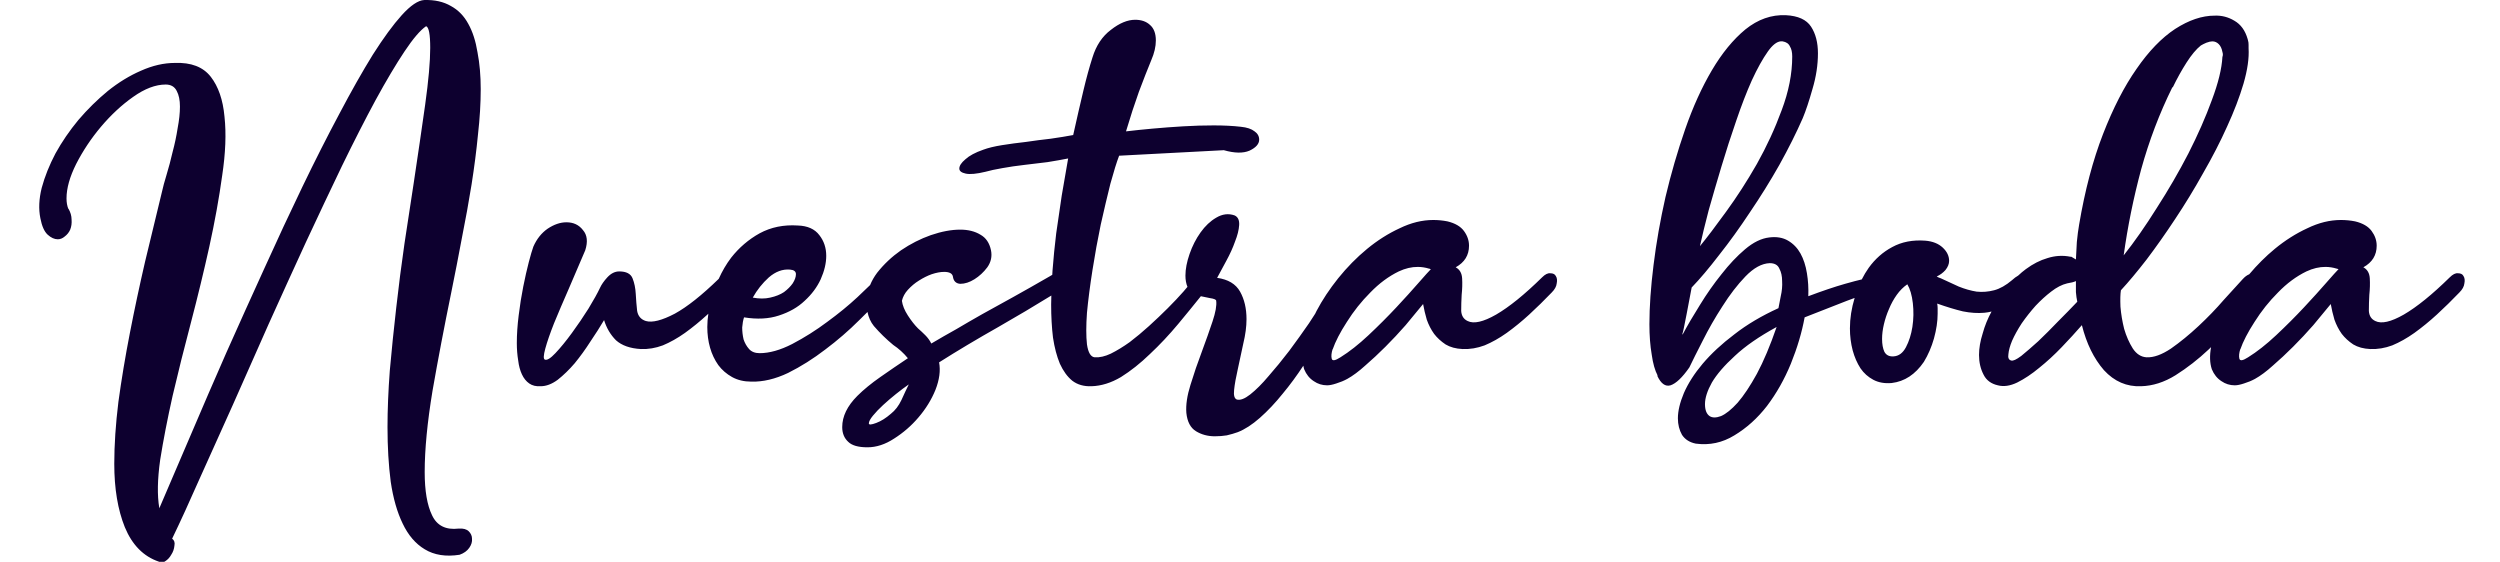 <?xml version="1.0" encoding="UTF-8" standalone="no"?>
<svg
   xmlns:dc="http://purl.org/dc/elements/1.1/"
   xmlns:cc="http://creativecommons.org/ns#"
   xmlns:rdf="http://www.w3.org/1999/02/22-rdf-syntax-ns#"
   xmlns:svg="http://www.w3.org/2000/svg"
   xmlns="http://www.w3.org/2000/svg"
   xmlns:sodipodi="http://sodipodi.sourceforge.net/DTD/sodipodi-0.dtd"
   xmlns:inkscape="http://www.inkscape.org/namespaces/inkscape"
   id="svg8"
   version="1.1"
   viewBox="0 0 92.332 20.749"
   height="20.749mm"
   width="92.332mm"
   sodipodi:docname="noscasamos-v.svg"
   inkscape:version="0.92.4 (5da689c313, 2019-01-14)">
  <sodipodi:namedview
     pagecolor="#ffffff"
     bordercolor="#666666"
     borderopacity="1"
     objecttolerance="10"
     gridtolerance="10"
     guidetolerance="10"
     inkscape:pageopacity="0"
     inkscape:pageshadow="2"
     inkscape:window-width="1440"
     inkscape:window-height="786"
     id="namedview821"
     showgrid="false"
     inkscape:zoom="2.6793067"
     inkscape:cx="174.48544"
     inkscape:cy="39.210857"
     inkscape:window-x="0"
     inkscape:window-y="27"
     inkscape:window-maximized="1"
     inkscape:current-layer="svg8" />
  <defs
     id="defs2" />
  <g
     transform="translate(36.127,-117.113)"
     id="layer1">
    <path
       style="font-style:normal;font-variant:normal;font-weight:normal;font-stretch:normal;font-size:37.324px;line-height:1.25;font-family:'valentine vibes';-inkscape-font-specification:'valentine vibes';letter-spacing:0px;word-spacing:0px;fill:#0d002f;fill-opacity:1;stroke:none;stroke-width:3.527"
       d="M 59.127 0.004 C 58.274 0.047 57.228 0.752 55.99 2.117 C 54.796 3.44 53.452 5.274 51.959 7.621 C 50.508 9.968 48.951 12.72 47.287 15.877 C 45.623 18.992 43.915 22.362 42.166 25.988 C 40.417 29.615 38.646 33.413 36.854 37.381 C 35.062 41.306 33.292 45.231 31.543 49.156 C 29.836 53.039 28.194 56.837 26.615 60.549 C 25.037 64.261 23.565 67.694 22.199 70.852 L 22.199 70.789 C 21.901 69.04 21.942 66.799 22.326 64.068 C 22.753 61.38 23.329 58.415 24.055 55.172 C 24.823 51.887 25.677 48.473 26.615 44.932 C 27.554 41.348 28.406 37.829 29.174 34.373 C 29.942 30.874 30.54 27.568 30.967 24.453 C 31.436 21.338 31.543 18.606 31.287 16.26 C 31.074 13.913 30.434 12.057 29.367 10.691 C 28.301 9.326 26.636 8.686 24.375 8.771 C 22.839 8.771 21.26 9.134 19.639 9.859 C 18.06 10.542 16.525 11.481 15.031 12.676 C 13.581 13.87 12.214 15.216 10.934 16.709 C 9.696 18.202 8.63 19.76 7.734 21.381 C 6.881 23.002 6.241 24.601 5.814 26.18 C 5.43 27.716 5.367 29.124 5.623 30.404 C 5.836 31.514 6.177 32.282 6.646 32.709 C 7.116 33.136 7.585 33.348 8.055 33.348 C 8.396 33.348 8.715 33.221 9.014 32.965 C 9.355 32.709 9.613 32.388 9.783 32.004 C 9.954 31.577 10.017 31.108 9.975 30.596 C 9.975 30.084 9.826 29.573 9.527 29.061 L 9.527 29.125 C 9.357 28.698 9.27 28.207 9.27 27.652 C 9.27 26.244 9.719 24.644 10.615 22.852 C 11.554 21.017 12.705 19.289 14.07 17.668 C 15.478 16.004 16.972 14.617 18.551 13.508 C 20.172 12.356 21.686 11.781 23.094 11.781 C 23.819 11.781 24.332 12.078 24.631 12.676 C 24.93 13.23 25.078 13.956 25.078 14.852 C 25.078 15.748 24.971 16.75 24.758 17.859 C 24.587 18.969 24.353 20.078 24.055 21.188 C 23.799 22.297 23.521 23.343 23.223 24.324 C 22.924 25.306 22.71 26.094 22.582 26.691 C 21.814 29.849 21.026 33.114 20.215 36.484 C 19.447 39.812 18.742 43.119 18.102 46.404 C 17.462 49.69 16.929 52.889 16.502 56.004 C 16.118 59.119 15.926 61.999 15.926 64.645 C 15.926 68.101 16.417 71.045 17.398 73.477 C 18.422 75.951 20.001 77.55 22.135 78.275 C 22.391 78.489 22.69 78.469 23.031 78.213 C 23.373 78 23.65 77.7 23.863 77.316 C 24.119 76.932 24.268 76.506 24.311 76.037 C 24.396 75.61 24.289 75.29 23.99 75.076 C 25.142 72.687 26.422 69.891 27.83 66.691 C 29.281 63.491 30.816 60.08 32.438 56.453 C 34.059 52.784 35.723 49.028 37.43 45.188 C 39.179 41.305 40.909 37.509 42.615 33.797 C 44.365 30.042 46.049 26.478 47.67 23.107 C 49.334 19.694 50.891 16.645 52.342 13.957 C 53.835 11.226 55.18 8.964 56.375 7.172 C 57.57 5.38 58.572 4.207 59.383 3.652 C 59.767 3.78 59.959 4.783 59.959 6.66 C 59.959 8.58 59.723 11.225 59.254 14.596 C 58.785 17.924 58.252 21.573 57.654 25.541 C 57.27 28.144 56.844 30.937 56.375 33.924 C 55.948 36.868 55.564 39.855 55.223 42.885 C 54.881 45.871 54.582 48.794 54.326 51.652 C 54.113 54.511 54.006 57.134 54.006 59.523 C 54.006 62.297 54.156 64.837 54.455 67.141 C 54.796 69.445 55.351 71.386 56.119 72.965 C 56.887 74.586 57.909 75.781 59.189 76.549 C 60.512 77.359 62.135 77.615 64.055 77.316 C 64.652 77.103 65.1 76.782 65.398 76.355 C 65.697 75.929 65.826 75.503 65.783 75.076 C 65.783 74.692 65.633 74.351 65.334 74.053 C 65.035 73.754 64.566 73.625 63.926 73.668 C 62.134 73.881 60.898 73.263 60.215 71.812 C 59.532 70.404 59.189 68.4 59.189 65.797 C 59.189 62.64 59.554 58.863 60.279 54.469 C 61.047 50.074 61.921 45.488 62.902 40.709 C 63.414 38.192 63.906 35.674 64.375 33.156 C 64.887 30.596 65.335 28.122 65.719 25.732 C 66.103 23.3 66.402 20.975 66.615 18.756 C 66.871 16.495 66.998 14.383 66.998 12.42 C 66.998 10.543 66.849 8.837 66.551 7.301 C 66.295 5.722 65.867 4.399 65.27 3.332 C 64.672 2.223 63.862 1.391 62.838 0.836 C 61.814 0.239 60.578 -0.039 59.127 0.004 z M 248.885 2.117 C 246.879 2.032 245.003 2.692 243.254 4.1 C 241.547 5.508 239.99 7.408 238.582 9.797 C 237.174 12.186 235.936 14.916 234.869 17.988 C 233.802 21.06 232.885 24.218 232.117 27.461 C 231.392 30.661 230.837 33.817 230.453 36.932 C 230.069 40.004 229.877 42.755 229.877 45.188 C 229.877 46.766 229.984 48.175 230.197 49.412 C 230.368 50.649 230.645 51.63 231.029 52.355 L 230.965 52.355 C 231.477 53.465 232.097 53.915 232.822 53.701 C 233.59 53.445 234.464 52.613 235.445 51.205 C 235.872 50.309 236.49 49.071 237.301 47.492 C 238.111 45.871 239.029 44.27 240.053 42.691 C 241.077 41.07 242.145 39.685 243.254 38.533 C 244.406 37.339 245.535 36.718 246.645 36.676 C 247.327 36.676 247.777 36.931 247.99 37.443 C 248.246 37.913 248.373 38.489 248.373 39.172 C 248.416 39.855 248.352 40.56 248.182 41.285 C 248.054 42.01 247.947 42.565 247.861 42.949 C 245.515 44.016 243.466 45.23 241.717 46.596 C 239.967 47.918 238.495 49.283 237.301 50.691 C 236.149 52.057 235.275 53.424 234.678 54.789 C 234.123 56.112 233.846 57.285 233.846 58.309 C 233.846 59.162 234.038 59.929 234.422 60.611 C 234.849 61.251 235.488 61.657 236.342 61.828 C 238.262 62.084 240.053 61.7 241.717 60.676 C 243.423 59.652 244.939 58.287 246.262 56.58 C 247.584 54.831 248.694 52.867 249.59 50.691 C 250.486 48.473 251.126 46.319 251.51 44.229 C 253.984 43.247 255.946 42.478 257.396 41.924 C 257.809 41.766 258.125 41.653 258.479 41.523 C 258.045 42.956 257.822 44.37 257.822 45.764 C 257.822 46.83 257.951 47.855 258.207 48.836 C 258.463 49.775 258.826 50.607 259.295 51.332 C 259.764 52.015 260.361 52.548 261.086 52.932 C 261.811 53.316 262.665 53.466 263.646 53.381 C 265.438 53.168 266.932 52.185 268.127 50.436 C 268.724 49.454 269.194 48.367 269.535 47.172 C 269.876 45.935 270.047 44.783 270.047 43.717 L 270.047 42.949 C 270.047 42.736 270.025 42.522 269.982 42.309 C 271.305 42.778 272.5 43.14 273.566 43.396 C 274.633 43.61 275.636 43.673 276.574 43.588 C 276.905 43.558 277.233 43.496 277.559 43.418 C 277.019 44.417 276.605 45.433 276.326 46.469 C 275.985 47.535 275.814 48.538 275.814 49.477 C 275.814 50.501 276.028 51.418 276.455 52.229 C 276.839 52.997 277.499 53.488 278.438 53.701 C 279.248 53.915 280.146 53.786 281.127 53.316 C 282.151 52.804 283.175 52.121 284.199 51.268 C 285.266 50.414 286.31 49.455 287.334 48.389 C 288.358 47.322 289.297 46.298 290.15 45.316 C 290.79 47.876 291.815 49.967 293.223 51.588 C 294.673 53.167 296.401 53.913 298.406 53.828 C 300.028 53.785 301.628 53.274 303.207 52.293 C 304.828 51.269 306.364 50.074 307.814 48.709 C 307.93 48.6 308.04 48.489 308.154 48.379 C 307.942 49.545 307.966 50.579 308.26 51.461 C 308.558 52.186 309.006 52.741 309.604 53.125 C 310.158 53.509 310.776 53.701 311.459 53.701 C 311.8 53.701 312.228 53.614 312.74 53.443 C 313.295 53.273 313.806 53.061 314.275 52.805 C 315.043 52.378 315.875 51.76 316.771 50.949 C 317.71 50.139 318.649 49.263 319.588 48.324 C 320.569 47.343 321.508 46.34 322.404 45.316 C 323.3 44.25 324.111 43.269 324.836 42.373 C 324.964 43.098 325.134 43.823 325.348 44.549 C 325.604 45.274 325.944 45.936 326.371 46.533 C 326.798 47.088 327.331 47.577 327.971 48.004 C 328.611 48.388 329.401 48.602 330.34 48.645 C 331.364 48.687 332.388 48.517 333.412 48.133 C 334.436 47.706 335.458 47.13 336.482 46.404 C 337.549 45.636 338.595 44.782 339.619 43.844 C 340.686 42.862 341.732 41.838 342.756 40.771 C 343.183 40.345 343.416 39.919 343.459 39.492 C 343.544 39.066 343.503 38.725 343.332 38.469 C 343.204 38.213 342.947 38.084 342.562 38.084 C 342.221 38.041 341.839 38.233 341.412 38.66 C 338.98 41.049 336.846 42.777 335.012 43.844 C 333.22 44.868 331.896 45.167 331.043 44.74 C 330.488 44.484 330.189 44.015 330.146 43.332 C 330.146 42.607 330.168 41.86 330.211 41.092 C 330.296 40.281 330.318 39.514 330.275 38.789 C 330.233 38.064 329.934 37.551 329.379 37.252 C 330.616 36.569 331.236 35.567 331.236 34.244 C 331.236 33.519 331.001 32.835 330.531 32.195 C 330.062 31.555 329.293 31.108 328.227 30.852 C 327.587 30.724 326.927 30.66 326.244 30.66 C 324.708 30.66 323.151 31.044 321.572 31.812 C 319.994 32.538 318.478 33.497 317.027 34.691 C 315.759 35.736 314.578 36.919 313.473 38.225 C 313.165 38.347 312.858 38.574 312.551 38.916 C 311.911 39.599 311.035 40.56 309.926 41.797 C 308.859 43.034 307.686 44.249 306.406 45.443 C 305.126 46.638 303.846 47.684 302.566 48.58 C 301.286 49.433 300.155 49.84 299.174 49.797 C 298.406 49.754 297.766 49.348 297.254 48.58 C 296.742 47.769 296.338 46.852 296.039 45.828 C 295.783 44.804 295.613 43.78 295.527 42.756 C 295.485 41.732 295.505 40.965 295.59 40.453 C 296.657 39.301 297.851 37.871 299.174 36.164 C 300.496 34.415 301.82 32.539 303.143 30.533 C 304.508 28.485 305.81 26.351 307.047 24.133 C 308.327 21.914 309.436 19.759 310.375 17.668 C 311.356 15.535 312.123 13.53 312.678 11.652 C 313.232 9.732 313.468 8.09 313.383 6.725 L 313.383 6.275 C 313.383 6.019 313.361 5.829 313.318 5.701 L 313.254 5.443 C 312.913 4.249 312.294 3.397 311.398 2.885 C 310.545 2.373 309.628 2.137 308.646 2.18 C 306.897 2.18 305.063 2.8 303.143 4.037 C 301.265 5.274 299.472 7.129 297.766 9.604 C 296.059 12.036 294.502 15.065 293.094 18.691 C 291.686 22.318 290.576 26.522 289.766 31.301 C 289.638 32.026 289.533 32.836 289.447 33.732 C 289.405 34.628 289.361 35.439 289.318 36.164 L 288.678 35.781 L 288.551 35.781 C 287.484 35.568 286.416 35.631 285.35 35.973 C 284.326 36.271 283.323 36.782 282.342 37.508 C 281.97 37.778 281.615 38.084 281.27 38.408 C 280.996 38.56 280.712 38.77 280.414 39.045 C 279.561 39.77 278.729 40.24 277.918 40.453 C 277.107 40.666 276.297 40.73 275.486 40.645 C 274.676 40.517 273.844 40.281 272.99 39.939 C 272.18 39.555 271.347 39.173 270.494 38.789 C 270.238 38.704 270.046 38.619 269.918 38.533 C 270.387 38.32 270.793 38.021 271.135 37.637 C 271.476 37.21 271.646 36.782 271.646 36.355 C 271.646 35.673 271.347 35.055 270.75 34.5 C 270.153 33.945 269.342 33.626 268.318 33.541 C 266.569 33.413 265.034 33.71 263.711 34.436 C 262.431 35.118 261.343 36.079 260.447 37.316 C 260.081 37.829 259.762 38.374 259.475 38.941 C 258.91 39.073 258.191 39.257 257.141 39.557 C 255.647 39.983 253.941 40.56 252.021 41.285 C 252.064 40.176 252.001 39.108 251.83 38.084 C 251.659 37.017 251.36 36.1 250.934 35.332 C 250.507 34.564 249.93 33.968 249.205 33.541 C 248.48 33.114 247.606 32.964 246.582 33.092 C 245.473 33.22 244.341 33.775 243.189 34.756 C 242.08 35.695 240.992 36.848 239.926 38.213 C 238.859 39.536 237.857 40.964 236.918 42.5 C 235.979 43.993 235.169 45.38 234.486 46.66 L 234.486 46.469 C 234.529 46.383 234.592 46.128 234.678 45.701 L 235.061 43.781 C 235.231 42.928 235.467 41.69 235.766 40.068 C 236.918 38.874 238.197 37.358 239.605 35.523 C 241.056 33.689 242.485 31.706 243.893 29.572 C 245.343 27.439 246.71 25.242 247.99 22.98 C 249.27 20.676 250.358 18.501 251.254 16.453 C 251.681 15.429 252.128 14.084 252.598 12.42 C 253.11 10.713 253.365 9.049 253.365 7.428 C 253.365 5.934 253.046 4.698 252.406 3.717 C 251.766 2.735 250.591 2.203 248.885 2.117 z M 158.211 2.756 C 157.144 2.756 156.013 3.225 154.818 4.164 C 153.624 5.06 152.77 6.34 152.258 8.004 C 151.831 9.327 151.405 10.884 150.979 12.676 C 150.552 14.468 150.082 16.516 149.57 18.82 C 148.674 18.991 147.628 19.161 146.434 19.332 C 145.282 19.46 144.131 19.611 142.979 19.781 C 141.827 19.909 140.717 20.058 139.65 20.229 C 138.584 20.399 137.71 20.613 137.027 20.869 C 135.918 21.253 135.086 21.701 134.531 22.213 C 133.977 22.682 133.699 23.108 133.699 23.492 C 133.699 23.834 133.996 24.067 134.594 24.195 C 135.191 24.323 136.108 24.238 137.346 23.939 C 137.943 23.769 138.734 23.598 139.715 23.428 C 140.654 23.257 141.678 23.108 142.787 22.98 L 145.986 22.596 C 147.053 22.425 148.014 22.255 148.867 22.084 C 148.569 23.748 148.269 25.476 147.971 27.268 L 147.203 32.516 C 146.99 34.265 146.817 35.995 146.689 37.701 C 146.674 37.906 146.668 38.098 146.654 38.301 C 146.562 38.351 146.47 38.403 146.371 38.469 C 144.451 39.578 142.722 40.559 141.186 41.412 C 139.65 42.265 138.221 43.056 136.898 43.781 C 135.618 44.507 134.402 45.21 133.25 45.893 C 132.098 46.533 130.947 47.194 129.795 47.877 C 129.582 47.45 129.304 47.066 128.963 46.725 C 128.622 46.383 128.279 46.062 127.938 45.764 C 127.468 45.294 127.001 44.698 126.531 43.973 C 126.062 43.247 125.785 42.564 125.699 41.924 C 125.827 41.369 126.105 40.858 126.531 40.389 C 127.001 39.877 127.512 39.449 128.066 39.107 C 128.664 38.723 129.262 38.426 129.859 38.213 C 130.499 38 131.074 37.893 131.586 37.893 C 132.311 37.893 132.717 38.107 132.803 38.533 C 132.888 39.173 133.229 39.514 133.826 39.557 C 134.466 39.557 135.128 39.343 135.811 38.916 C 136.493 38.489 137.09 37.935 137.602 37.252 C 138.114 36.527 138.286 35.738 138.115 34.885 C 137.902 33.861 137.411 33.136 136.643 32.709 C 135.875 32.24 134.936 32.004 133.826 32.004 C 132.589 32.004 131.224 32.259 129.73 32.771 C 128.28 33.283 126.893 33.989 125.57 34.885 C 124.29 35.781 123.181 36.825 122.242 38.02 C 121.826 38.574 121.507 39.144 121.266 39.727 C 120.79 40.196 120.229 40.737 119.504 41.412 C 118.267 42.564 116.858 43.717 115.279 44.869 C 113.743 46.021 112.123 47.043 110.416 47.939 C 108.752 48.793 107.236 49.221 105.871 49.221 C 105.231 49.221 104.74 49.029 104.398 48.645 C 104.057 48.261 103.802 47.813 103.631 47.301 C 103.503 46.746 103.439 46.191 103.439 45.637 C 103.482 45.082 103.567 44.613 103.695 44.229 C 105.53 44.527 107.151 44.442 108.559 43.973 C 110.009 43.503 111.204 42.82 112.143 41.924 C 113.124 41.028 113.871 40.025 114.383 38.916 C 114.895 37.764 115.152 36.676 115.152 35.652 C 115.152 34.543 114.831 33.582 114.191 32.771 C 113.551 31.918 112.549 31.47 111.184 31.428 C 109.221 31.3 107.45 31.662 105.871 32.516 C 104.335 33.369 103.014 34.5 101.904 35.908 C 101.215 36.818 100.644 37.808 100.168 38.861 C 97.828 41.137 95.783 42.765 94.045 43.717 C 92.253 44.655 90.91 44.996 90.014 44.74 C 89.331 44.527 88.925 44.057 88.797 43.332 C 88.712 42.564 88.648 41.776 88.605 40.965 C 88.563 40.154 88.414 39.429 88.158 38.789 C 87.902 38.149 87.282 37.828 86.301 37.828 C 85.703 37.828 85.149 38.105 84.637 38.66 C 84.167 39.172 83.827 39.663 83.613 40.133 C 83.272 40.858 82.739 41.817 82.014 43.012 C 81.288 44.164 80.52 45.295 79.709 46.404 C 78.898 47.514 78.132 48.453 77.406 49.221 C 76.724 49.946 76.232 50.245 75.934 50.117 C 75.72 50.032 75.742 49.519 75.998 48.58 C 76.254 47.641 76.658 46.469 77.213 45.061 C 77.81 43.61 78.494 42.009 79.262 40.26 L 81.564 34.885 C 81.948 33.69 81.843 32.751 81.246 32.068 C 80.691 31.343 79.923 30.98 78.941 30.98 C 78.088 30.98 77.214 31.28 76.318 31.877 C 75.465 32.474 74.803 33.306 74.334 34.373 C 74.163 34.842 73.949 35.567 73.693 36.549 C 73.437 37.53 73.182 38.659 72.926 39.939 C 72.67 41.219 72.456 42.565 72.285 43.973 C 72.114 45.338 72.029 46.618 72.029 47.812 C 72.029 48.666 72.093 49.476 72.221 50.244 C 72.306 50.969 72.478 51.609 72.734 52.164 C 72.99 52.719 73.331 53.145 73.758 53.443 C 74.184 53.742 74.717 53.871 75.357 53.828 C 76.125 53.828 76.914 53.529 77.725 52.932 C 78.535 52.292 79.326 51.525 80.094 50.629 C 80.862 49.69 81.587 48.688 82.27 47.621 C 82.995 46.554 83.635 45.55 84.189 44.611 C 84.531 45.721 85.086 46.66 85.854 47.428 C 86.664 48.153 87.815 48.559 89.309 48.645 C 90.333 48.687 91.357 48.517 92.381 48.133 C 93.405 47.706 94.429 47.13 95.453 46.404 C 96.52 45.636 97.566 44.782 98.59 43.844 C 98.634 43.803 98.677 43.76 98.721 43.719 C 98.632 44.345 98.576 44.965 98.576 45.572 C 98.576 46.596 98.703 47.557 98.959 48.453 C 99.215 49.349 99.599 50.159 100.111 50.885 C 100.623 51.567 101.263 52.122 102.031 52.549 C 102.799 52.975 103.695 53.188 104.719 53.188 C 106.34 53.23 108.048 52.826 109.84 51.973 C 111.632 51.077 113.359 49.989 115.023 48.709 C 116.73 47.429 118.309 46.062 119.76 44.611 C 120.172 44.211 120.524 43.855 120.9 43.48 C 121.056 44.228 121.342 44.889 121.795 45.443 C 122.606 46.382 123.501 47.258 124.482 48.068 C 125.25 48.58 125.934 49.198 126.531 49.924 C 125.251 50.777 123.969 51.653 122.689 52.549 C 121.409 53.445 120.344 54.319 119.49 55.172 C 118.082 56.58 117.379 58.03 117.379 59.523 C 117.379 60.377 117.656 61.06 118.211 61.572 C 118.723 62.084 119.618 62.34 120.898 62.34 C 122.136 62.34 123.374 61.936 124.611 61.125 C 125.891 60.314 127.021 59.332 128.002 58.18 C 129.026 56.985 129.816 55.705 130.371 54.34 C 130.926 52.932 131.096 51.652 130.883 50.5 C 133.443 48.879 136.195 47.236 139.139 45.572 C 141.758 44.076 144.202 42.618 146.525 41.188 C 146.516 41.605 146.498 42.031 146.498 42.436 C 146.498 44.1 146.583 45.637 146.754 47.045 C 146.967 48.453 147.288 49.667 147.715 50.691 C 148.184 51.715 148.761 52.506 149.443 53.061 C 150.169 53.615 151.064 53.871 152.131 53.828 C 153.496 53.785 154.861 53.359 156.227 52.549 C 157.592 51.695 158.935 50.628 160.258 49.348 C 161.623 48.068 162.947 46.661 164.227 45.125 C 165.309 43.827 166.342 42.551 167.363 41.283 C 167.756 41.359 168.155 41.438 168.604 41.541 C 169.201 41.626 169.5 41.753 169.5 41.924 C 169.585 42.564 169.415 43.525 168.988 44.805 C 168.562 46.085 168.07 47.472 167.516 48.965 C 166.918 50.544 166.385 52.101 165.916 53.637 C 165.447 55.13 165.255 56.432 165.34 57.541 C 165.468 58.778 165.916 59.63 166.684 60.1 C 167.452 60.569 168.327 60.805 169.309 60.805 C 169.906 60.805 170.461 60.761 170.973 60.676 C 171.527 60.548 172.038 60.399 172.508 60.229 C 173.489 59.845 174.513 59.183 175.58 58.244 C 176.689 57.263 177.757 56.132 178.781 54.852 C 179.794 53.636 180.745 52.338 181.643 50.969 C 181.679 51.134 181.708 51.304 181.76 51.461 C 182.058 52.186 182.506 52.741 183.104 53.125 C 183.658 53.509 184.276 53.701 184.959 53.701 C 185.3 53.701 185.728 53.614 186.24 53.443 C 186.795 53.273 187.306 53.061 187.775 52.805 C 188.543 52.378 189.375 51.76 190.271 50.949 C 191.21 50.139 192.149 49.263 193.088 48.324 C 194.069 47.343 195.008 46.34 195.904 45.316 C 196.8 44.25 197.611 43.269 198.336 42.373 C 198.464 43.098 198.634 43.823 198.848 44.549 C 199.104 45.274 199.444 45.936 199.871 46.533 C 200.298 47.088 200.831 47.577 201.471 48.004 C 202.111 48.388 202.901 48.602 203.84 48.645 C 204.864 48.687 205.888 48.517 206.912 48.133 C 207.936 47.706 208.958 47.13 209.982 46.404 C 211.049 45.636 212.095 44.782 213.119 43.844 C 214.186 42.862 215.232 41.838 216.256 40.771 C 216.683 40.345 216.916 39.919 216.959 39.492 C 217.044 39.066 217.003 38.725 216.832 38.469 C 216.704 38.213 216.446 38.084 216.062 38.084 C 215.721 38.041 215.339 38.233 214.912 38.66 C 212.48 41.049 210.346 42.777 208.512 43.844 C 206.72 44.868 205.396 45.167 204.543 44.74 C 203.988 44.484 203.689 44.015 203.646 43.332 C 203.646 42.607 203.668 41.86 203.711 41.092 C 203.796 40.281 203.818 39.514 203.775 38.789 C 203.733 38.064 203.434 37.551 202.879 37.252 C 204.116 36.569 204.736 35.567 204.736 34.244 C 204.736 33.519 204.501 32.835 204.031 32.195 C 203.562 31.555 202.793 31.108 201.727 30.852 C 201.087 30.724 200.427 30.66 199.744 30.66 C 198.208 30.66 196.651 31.044 195.072 31.812 C 193.494 32.538 191.978 33.497 190.527 34.691 C 189.077 35.886 187.733 37.253 186.496 38.789 C 185.301 40.282 184.299 41.796 183.488 43.332 C 183.42 43.461 183.364 43.588 183.299 43.717 C 182.999 44.176 182.759 44.563 182.428 45.061 C 181.574 46.298 180.657 47.578 179.676 48.9 C 178.694 50.18 177.736 51.353 176.797 52.42 C 175.901 53.487 175.047 54.34 174.236 54.98 C 173.468 55.578 172.85 55.812 172.381 55.684 C 172.04 55.556 171.911 55.108 171.996 54.34 C 172.081 53.529 172.252 52.57 172.508 51.461 C 172.764 50.309 173.021 49.114 173.277 47.877 C 173.576 46.64 173.725 45.508 173.725 44.484 C 173.725 42.991 173.425 41.711 172.828 40.645 C 172.231 39.578 171.165 38.938 169.629 38.725 C 170.013 38.042 170.439 37.251 170.908 36.355 C 171.42 35.417 171.826 34.521 172.125 33.668 C 172.466 32.815 172.659 32.048 172.701 31.365 C 172.744 30.683 172.53 30.233 172.061 30.02 C 171.207 29.721 170.353 29.828 169.5 30.34 C 168.689 30.809 167.964 31.493 167.324 32.389 C 166.684 33.285 166.173 34.287 165.789 35.396 C 165.405 36.506 165.213 37.508 165.213 38.404 C 165.213 39.011 165.31 39.534 165.496 39.98 C 165.294 40.215 165.176 40.366 164.93 40.645 C 164.29 41.37 163.565 42.139 162.754 42.949 C 161.943 43.76 161.07 44.59 160.131 45.443 C 159.235 46.254 158.339 47.001 157.443 47.684 C 156.547 48.324 155.672 48.858 154.818 49.285 C 154.008 49.669 153.261 49.84 152.578 49.797 C 152.023 49.754 151.661 49.156 151.49 48.004 C 151.362 46.852 151.362 45.38 151.49 43.588 C 151.661 41.796 151.916 39.813 152.258 37.637 C 152.599 35.461 152.983 33.349 153.41 31.301 C 153.879 29.21 154.327 27.31 154.754 25.604 C 155.223 23.897 155.629 22.597 155.971 21.701 L 170.562 20.932 C 172.056 21.358 173.25 21.38 174.146 20.996 C 175.042 20.569 175.49 20.058 175.49 19.461 C 175.49 18.992 175.276 18.607 174.85 18.309 C 174.423 17.967 173.783 17.753 172.93 17.668 C 171.82 17.54 170.562 17.477 169.154 17.477 C 167.789 17.477 166.38 17.518 164.93 17.604 C 163.479 17.689 162.051 17.796 160.643 17.924 C 159.235 18.052 157.996 18.181 156.93 18.309 C 157.527 16.303 158.125 14.469 158.723 12.805 C 159.363 11.098 159.939 9.626 160.451 8.389 C 160.878 7.407 161.09 6.49 161.09 5.637 C 161.09 4.655 160.812 3.93 160.258 3.461 C 159.746 2.992 159.064 2.756 158.211 2.756 z M 248.195 5.758 C 248.277 5.751 248.357 5.753 248.438 5.764 C 248.95 5.849 249.29 6.085 249.461 6.469 C 249.674 6.81 249.781 7.28 249.781 7.877 C 249.781 10.266 249.29 12.763 248.309 15.365 C 247.37 17.925 246.219 20.42 244.854 22.852 C 243.488 25.241 242.058 27.46 240.564 29.508 C 239.114 31.513 237.899 33.114 236.918 34.309 C 237.217 32.943 237.621 31.279 238.133 29.316 C 238.687 27.354 239.286 25.305 239.926 23.172 C 240.566 21.039 241.247 18.927 241.973 16.836 C 242.698 14.703 243.423 12.826 244.148 11.205 C 244.916 9.541 245.663 8.196 246.389 7.172 C 247.023 6.276 247.626 5.804 248.195 5.758 z M 308.326 5.764 C 308.668 5.764 308.967 5.892 309.223 6.148 C 309.479 6.404 309.649 6.767 309.734 7.236 C 309.82 7.492 309.82 7.726 309.734 7.939 C 309.649 9.561 309.158 11.568 308.262 13.957 C 307.408 16.304 306.321 18.778 304.998 21.381 C 303.675 23.941 302.203 26.479 300.582 28.996 C 299.003 31.513 297.468 33.711 295.975 35.588 C 296.529 31.577 297.34 27.589 298.406 23.621 C 299.516 19.61 300.966 15.791 302.758 12.164 L 302.822 12.164 C 303.42 10.927 304.06 9.776 304.742 8.709 C 305.425 7.642 306.087 6.852 306.727 6.34 C 306.94 6.212 307.195 6.085 307.494 5.957 C 307.835 5.829 308.113 5.764 308.326 5.764 z M 197.613 37.199 C 198.137 37.203 198.656 37.283 199.168 37.443 L 199.23 37.443 C 199.273 37.486 199.338 37.508 199.424 37.508 C 199.168 37.764 198.591 38.404 197.695 39.428 C 196.842 40.409 195.818 41.54 194.623 42.82 C 193.428 44.1 192.127 45.402 190.719 46.725 C 189.353 48.005 188.052 49.029 186.814 49.797 C 186.089 50.266 185.685 50.33 185.6 49.988 C 185.514 49.647 185.556 49.199 185.727 48.645 L 185.727 48.709 C 186.111 47.6 186.772 46.32 187.711 44.869 C 188.65 43.376 189.737 42.009 190.975 40.771 C 192.212 39.491 193.535 38.511 194.943 37.828 C 195.85 37.401 196.74 37.193 197.613 37.199 z M 324.113 37.199 C 324.637 37.203 325.156 37.283 325.668 37.443 L 325.73 37.443 C 325.773 37.486 325.838 37.508 325.924 37.508 C 325.668 37.764 325.091 38.404 324.195 39.428 C 323.342 40.409 322.318 41.54 321.123 42.82 C 319.928 44.1 318.627 45.402 317.219 46.725 C 315.853 48.005 314.552 49.029 313.314 49.797 C 312.589 50.266 312.185 50.33 312.1 49.988 C 312.014 49.647 312.056 49.199 312.227 48.645 L 312.227 48.709 C 312.611 47.6 313.272 46.32 314.211 44.869 C 315.15 43.376 316.237 42.009 317.475 40.771 C 318.712 39.491 320.035 38.511 321.443 37.828 C 322.35 37.401 323.24 37.193 324.113 37.199 z M 110.096 37.572 C 110.65 37.615 110.928 37.829 110.928 38.213 C 110.928 38.597 110.777 39.023 110.479 39.492 C 110.18 39.919 109.776 40.325 109.264 40.709 C 108.752 41.05 108.112 41.306 107.344 41.477 C 106.618 41.647 105.808 41.647 104.912 41.477 C 105.509 40.41 106.256 39.471 107.152 38.66 C 108.091 37.849 109.072 37.487 110.096 37.572 z M 289.318 39.172 L 289.318 40.709 C 289.361 41.221 289.424 41.669 289.51 42.053 C 288.699 42.906 287.804 43.823 286.822 44.805 C 285.884 45.786 284.966 46.703 284.07 47.557 C 283.174 48.367 282.386 49.049 281.703 49.604 C 281.02 50.116 280.551 50.329 280.295 50.244 C 279.954 50.159 279.825 49.86 279.91 49.348 C 279.953 48.836 280.123 48.218 280.422 47.492 C 280.763 46.724 281.211 45.914 281.766 45.061 C 282.363 44.207 283.003 43.397 283.686 42.629 C 284.411 41.861 285.138 41.199 285.863 40.645 C 286.631 40.047 287.376 39.663 288.102 39.492 C 288.656 39.407 289.062 39.3 289.318 39.172 z M 265.822 39.621 C 266.206 40.261 266.462 41.135 266.59 42.244 C 266.718 43.353 266.698 44.463 266.527 45.572 C 266.357 46.639 266.058 47.578 265.631 48.389 C 265.204 49.199 264.628 49.625 263.902 49.668 C 263.305 49.711 262.879 49.497 262.623 49.027 C 262.41 48.558 262.303 47.962 262.303 47.236 C 262.303 46.596 262.388 45.913 262.559 45.188 C 262.729 44.462 262.963 43.759 263.262 43.076 C 263.56 42.351 263.923 41.689 264.35 41.092 C 264.776 40.494 265.268 40.005 265.822 39.621 z M 247.605 45.572 C 246.709 48.175 245.792 50.35 244.854 52.1 C 243.915 53.806 243.019 55.151 242.166 56.133 C 241.313 57.071 240.544 57.69 239.861 57.988 C 239.179 58.244 238.646 58.244 238.262 57.988 C 237.835 57.69 237.621 57.135 237.621 56.324 C 237.621 55.471 237.942 54.468 238.582 53.316 C 239.265 52.164 240.331 50.926 241.781 49.604 C 243.232 48.238 245.173 46.895 247.605 45.572 z M 126.658 53.572 C 126.36 54.17 126.019 54.895 125.635 55.748 C 125.251 56.559 124.759 57.199 124.162 57.668 C 123.479 58.265 122.798 58.693 122.115 58.949 C 121.433 59.205 121.09 59.225 121.09 59.012 C 121.09 58.756 121.282 58.393 121.666 57.924 C 122.05 57.454 122.52 56.965 123.074 56.453 C 123.629 55.941 124.227 55.428 124.867 54.916 C 125.507 54.404 126.104 53.956 126.658 53.572 z "
       transform="matrix(0.265,0,0,0.265,-36.127,117.113)"
       id="text3719" />
  </g>
</svg>
